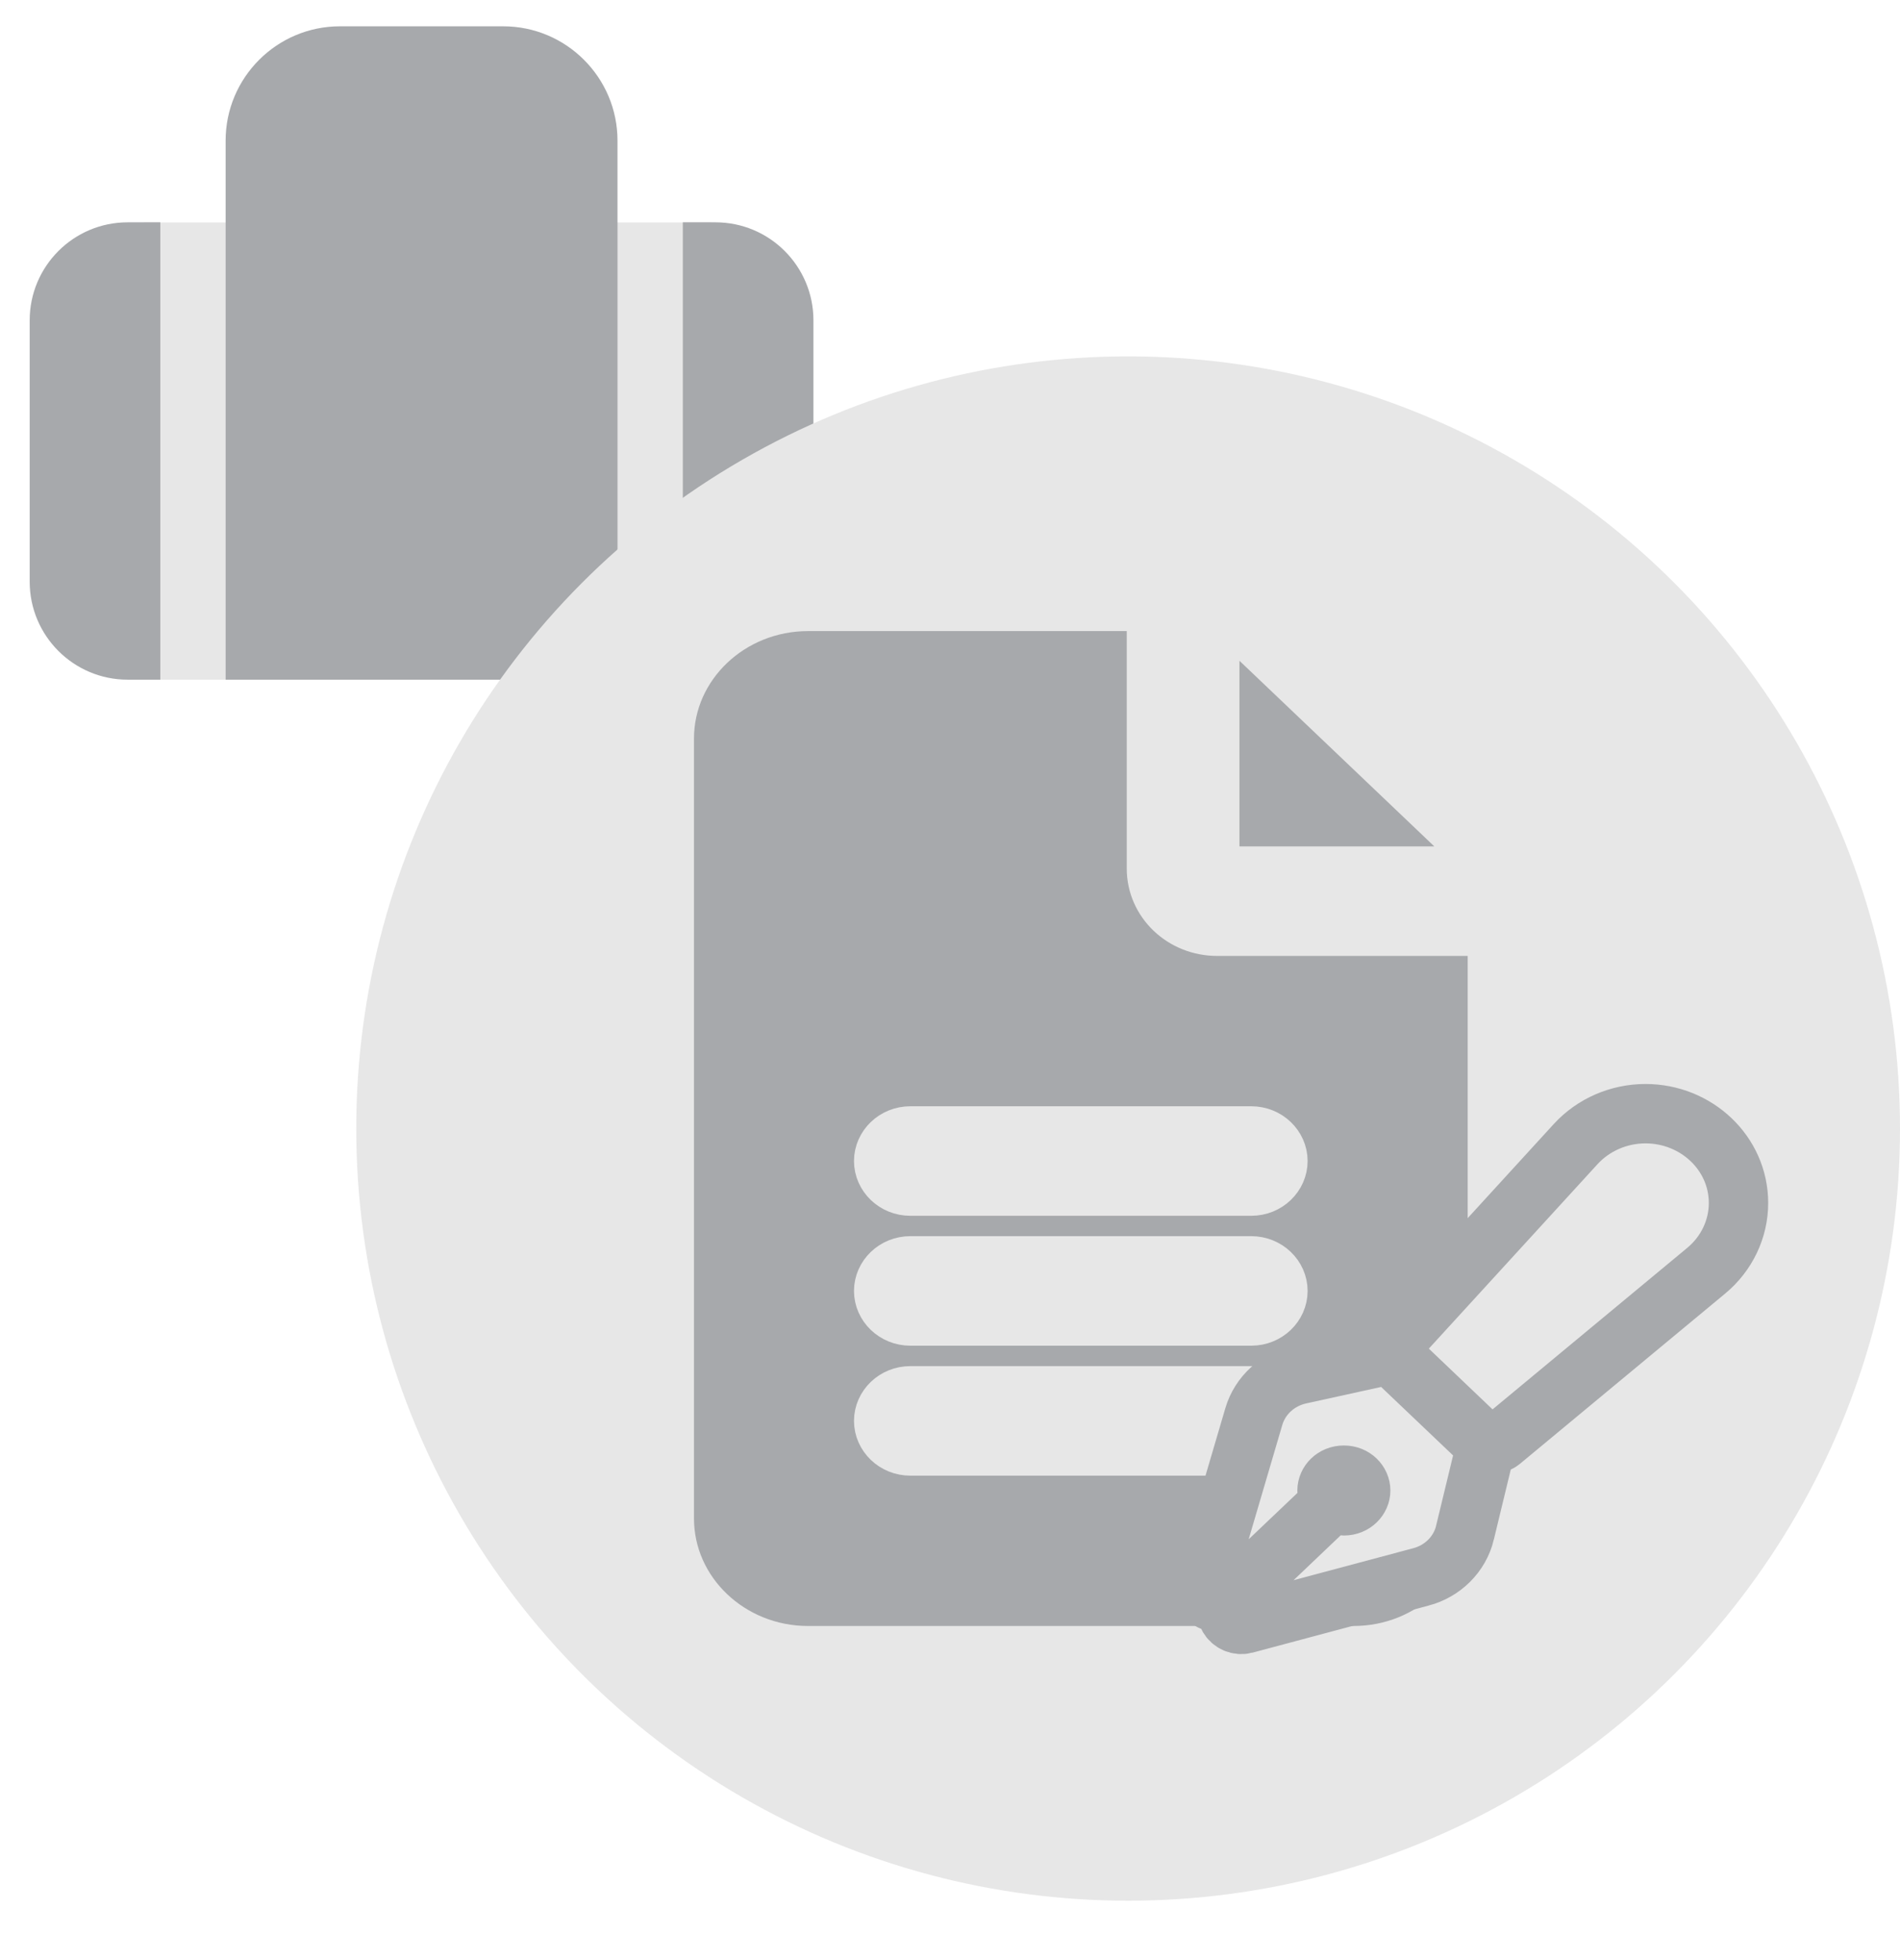 <svg width="32" height="33" viewBox="0 0 32 33" fill="none" xmlns="http://www.w3.org/2000/svg">
<rect x="2.43" y="3.745" width="9.55" height="7.698" fill="#E7E7E7"/>
<path fillRule="evenodd" clipRule="evenodd" d="M3.8 2.368V3.743V11.443H10.4V3.743V2.368C10.4 1.306 9.537 0.443 8.475 0.443H5.725C4.663 0.443 3.8 1.306 3.8 2.368ZM11.5 3.743V11.443H12.05C12.961 11.443 13.7 10.704 13.7 9.793V5.393C13.7 4.482 12.961 3.743 12.05 3.743H11.5ZM2.15 3.743H2.7V11.443H2.15C1.239 11.443 0.5 10.704 0.5 9.793V5.393C0.5 4.482 1.239 3.743 2.15 3.743ZM6.377 1.436C5.472 1.436 4.738 2.17 4.738 3.075V3.63H9.514V3.075C9.514 2.17 8.78 1.436 7.875 1.436H6.377Z" fill="#A7A9AC"/>
<circle cx="19" cy="19" r="13" fill="#E7E7E7"/>
<path d="M20.507 10.25H19.293C18.694 11.967 12.543 15.888 12.543 16.098C12.543 16.36 12.871 24.741 12.914 25.483C12.957 26.225 15.524 26.749 15.823 26.749C16.063 26.749 22.329 25.626 25.096 25.204V14.625L20.507 10.25Z" fill="#E7E7E7"/>
<path d="M25.219 15.719V15.594H25.094H20.5C19.928 15.594 19.477 15.155 19.477 14.625V10.25V10.125H19.352H13.609C12.279 10.125 11.188 11.156 11.188 12.438V25.562C11.188 26.844 12.279 27.875 13.609 27.875H22.797C24.127 27.875 25.219 26.844 25.219 25.562V15.719ZM20.586 10.159L20.375 9.958V10.25V14.625V14.75H20.5H25.094H25.406L25.18 14.534L20.586 10.159ZM15.332 19.125H21.074C21.327 19.125 21.523 19.321 21.523 19.547C21.523 19.773 21.327 19.969 21.074 19.969H15.332C15.079 19.969 14.883 19.773 14.883 19.547C14.883 19.321 15.079 19.125 15.332 19.125ZM15.332 21.312H21.074C21.327 21.312 21.523 21.508 21.523 21.734C21.523 21.96 21.327 22.156 21.074 22.156H15.332C15.079 22.156 14.883 21.96 14.883 21.734C14.883 21.508 15.079 21.312 15.332 21.312ZM15.332 23.5H21.074C21.327 23.5 21.523 23.696 21.523 23.922C21.523 24.148 21.327 24.344 21.074 24.344H15.332C15.079 24.344 14.883 24.148 14.883 23.922C14.883 23.696 15.079 23.5 15.332 23.5Z" fill="#A7A9AC" stroke="#E7E7E7" strokeWidth="0.25"/>
<path d="M26.538 19.261L26.538 19.261L23.53 22.549C23.439 22.65 23.444 22.805 23.543 22.899L23.716 23.064L24.782 24.08L24.954 24.243C25.046 24.331 25.188 24.336 25.286 24.255L28.738 21.392L28.738 21.392C29.08 21.108 29.28 20.692 29.28 20.254C29.28 19.412 28.567 18.75 27.714 18.75C27.266 18.75 26.837 18.935 26.538 19.261ZM23.509 22.896C23.441 22.831 23.344 22.81 23.256 22.84L21.894 23.139C21.894 23.139 21.894 23.139 21.894 23.139C21.524 23.219 21.223 23.489 21.117 23.849C21.117 23.849 21.117 23.849 21.117 23.849L20.288 26.667C20.256 26.776 20.3 26.892 20.397 26.951C20.494 27.01 20.618 26.997 20.7 26.919L22.291 25.407C22.358 25.343 22.384 25.248 22.36 25.16C22.353 25.135 22.35 25.115 22.35 25.094C22.35 24.962 22.465 24.836 22.634 24.836C22.802 24.836 22.917 24.962 22.917 25.094C22.917 25.225 22.802 25.352 22.634 25.352C22.607 25.352 22.581 25.348 22.557 25.342C22.474 25.32 22.385 25.344 22.323 25.403L20.733 26.917C20.65 26.996 20.632 27.121 20.688 27.22C20.743 27.32 20.86 27.369 20.97 27.34L23.93 26.549C23.931 26.549 23.931 26.549 23.931 26.549C24.296 26.452 24.585 26.17 24.673 25.805C24.673 25.804 24.673 25.804 24.673 25.804L24.993 24.481C25.014 24.394 24.987 24.303 24.922 24.241L24.749 24.076L23.682 23.061L23.509 22.896Z" fill="#E7E7E7" stroke="#A7A9AC" strokeWidth="0.5" strokeLinejoin="round"/>
</svg>
